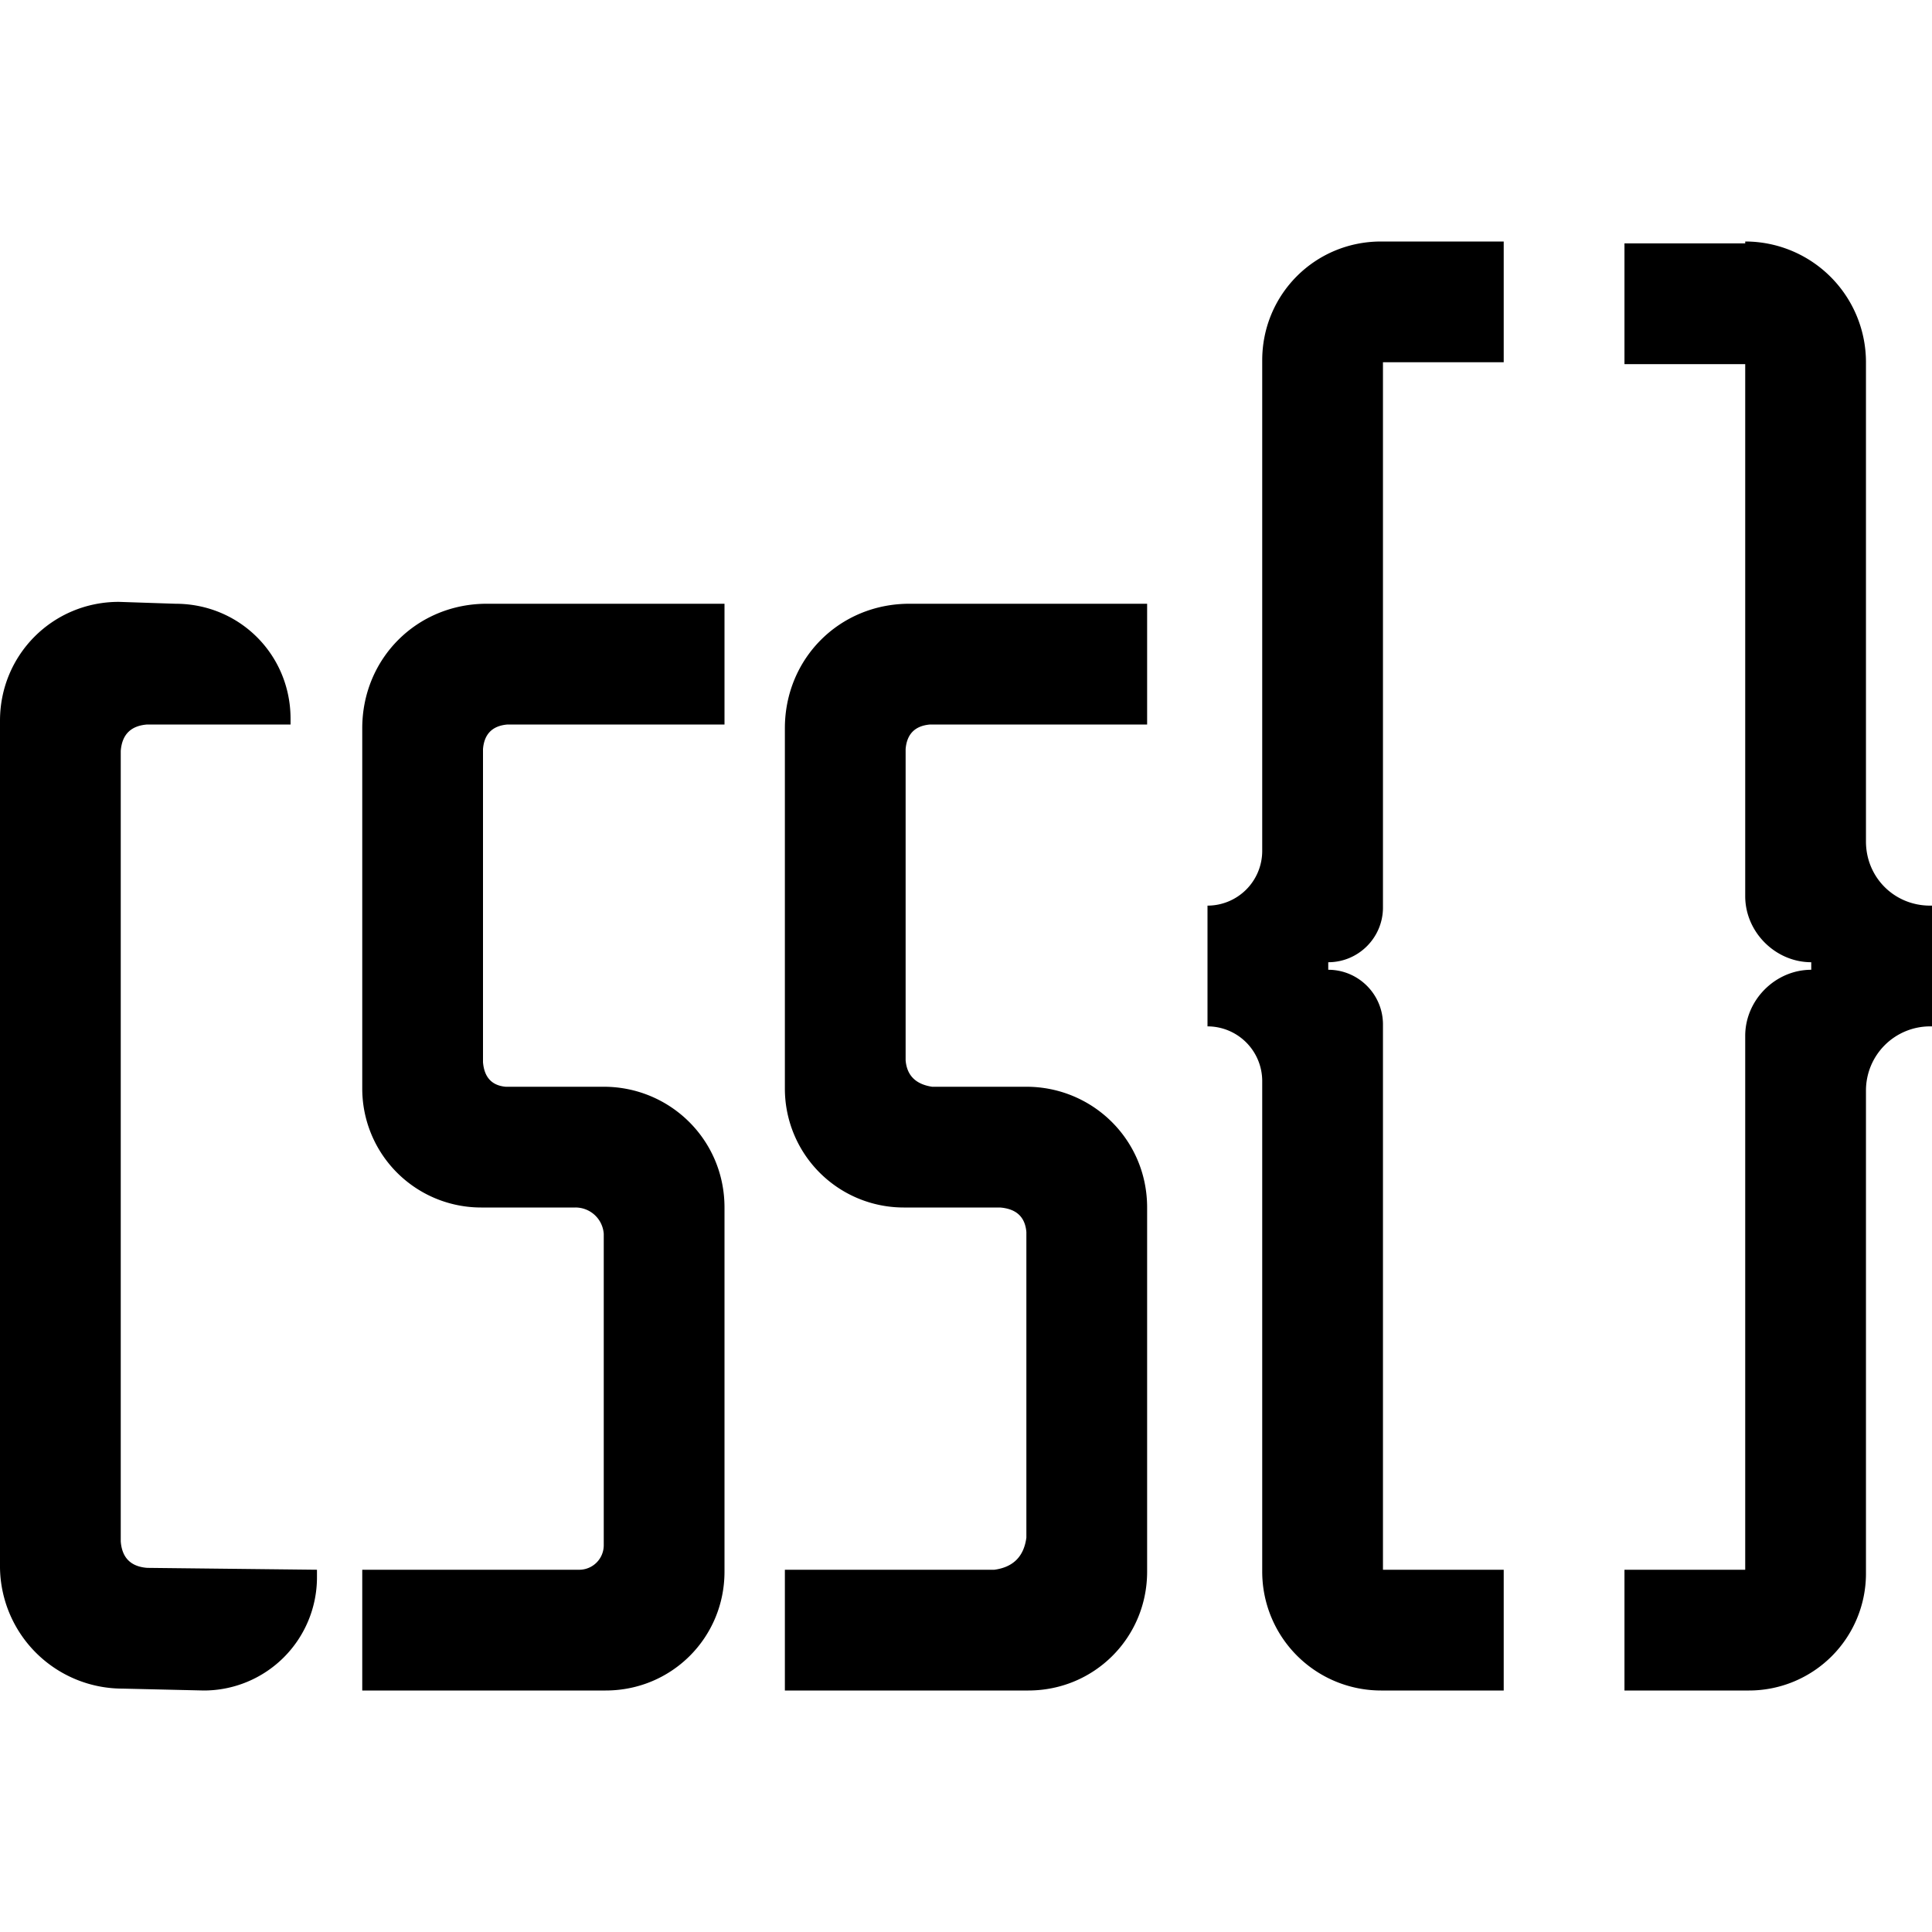<svg xmlns="http://www.w3.org/2000/svg" svgo-fixed="true" xml:space="preserve" viewBox="0 0 1024 1024"><path d="M704 514c16 0 29 13 29 29v289h64v64h-65a63 63 0 0 1-63-63V573a29 29 0 0 0-29-29v-64a29 29 0 0 0 29-29V191c0-35 28-63 63-63h65v64h-64v289c0 16-13 29-29 29zm256-4c-19 0-35-16-35-35V193h-64v-64h64v-1a64 64 0 0 1 64 64v254c0 19 15 34 34 34h1v64h-1a34 34 0 0 0-34 34v256a62 62 0 0 1-62 62h-66v-64h64V549c0-19 16-35 35-35zM63 319l30 1c34 0 61 27 61 61v3H78q-13 1-14 14v419q1 13 14 14l90 1v4a60 60 0 0 1-60 60l-43-1a65 65 0 0 1-65-64V382c0-35 28-63 63-63m192 321a63 63 0 0 1-63-63V386c0-37 29-66 66-66h126v64H269q-12 1-13 13v166q1 12 12 13h52c35 0 64 28 64 64v193c0 35-28 63-63 63H192v-64h115a13 13 0 0 0 13-13V654a15 15 0 0 0-15-14zm224 0a63 63 0 0 1-63-63V386c0-37 29-66 66-66h126v64H493q-12 1-13 13v165q1 12 14 14h50c35 0 64 28 64 64v193c0 35-28 63-63 63H416v-64h111q15-2 17-17V653q-1-12-14-13z"/></svg>